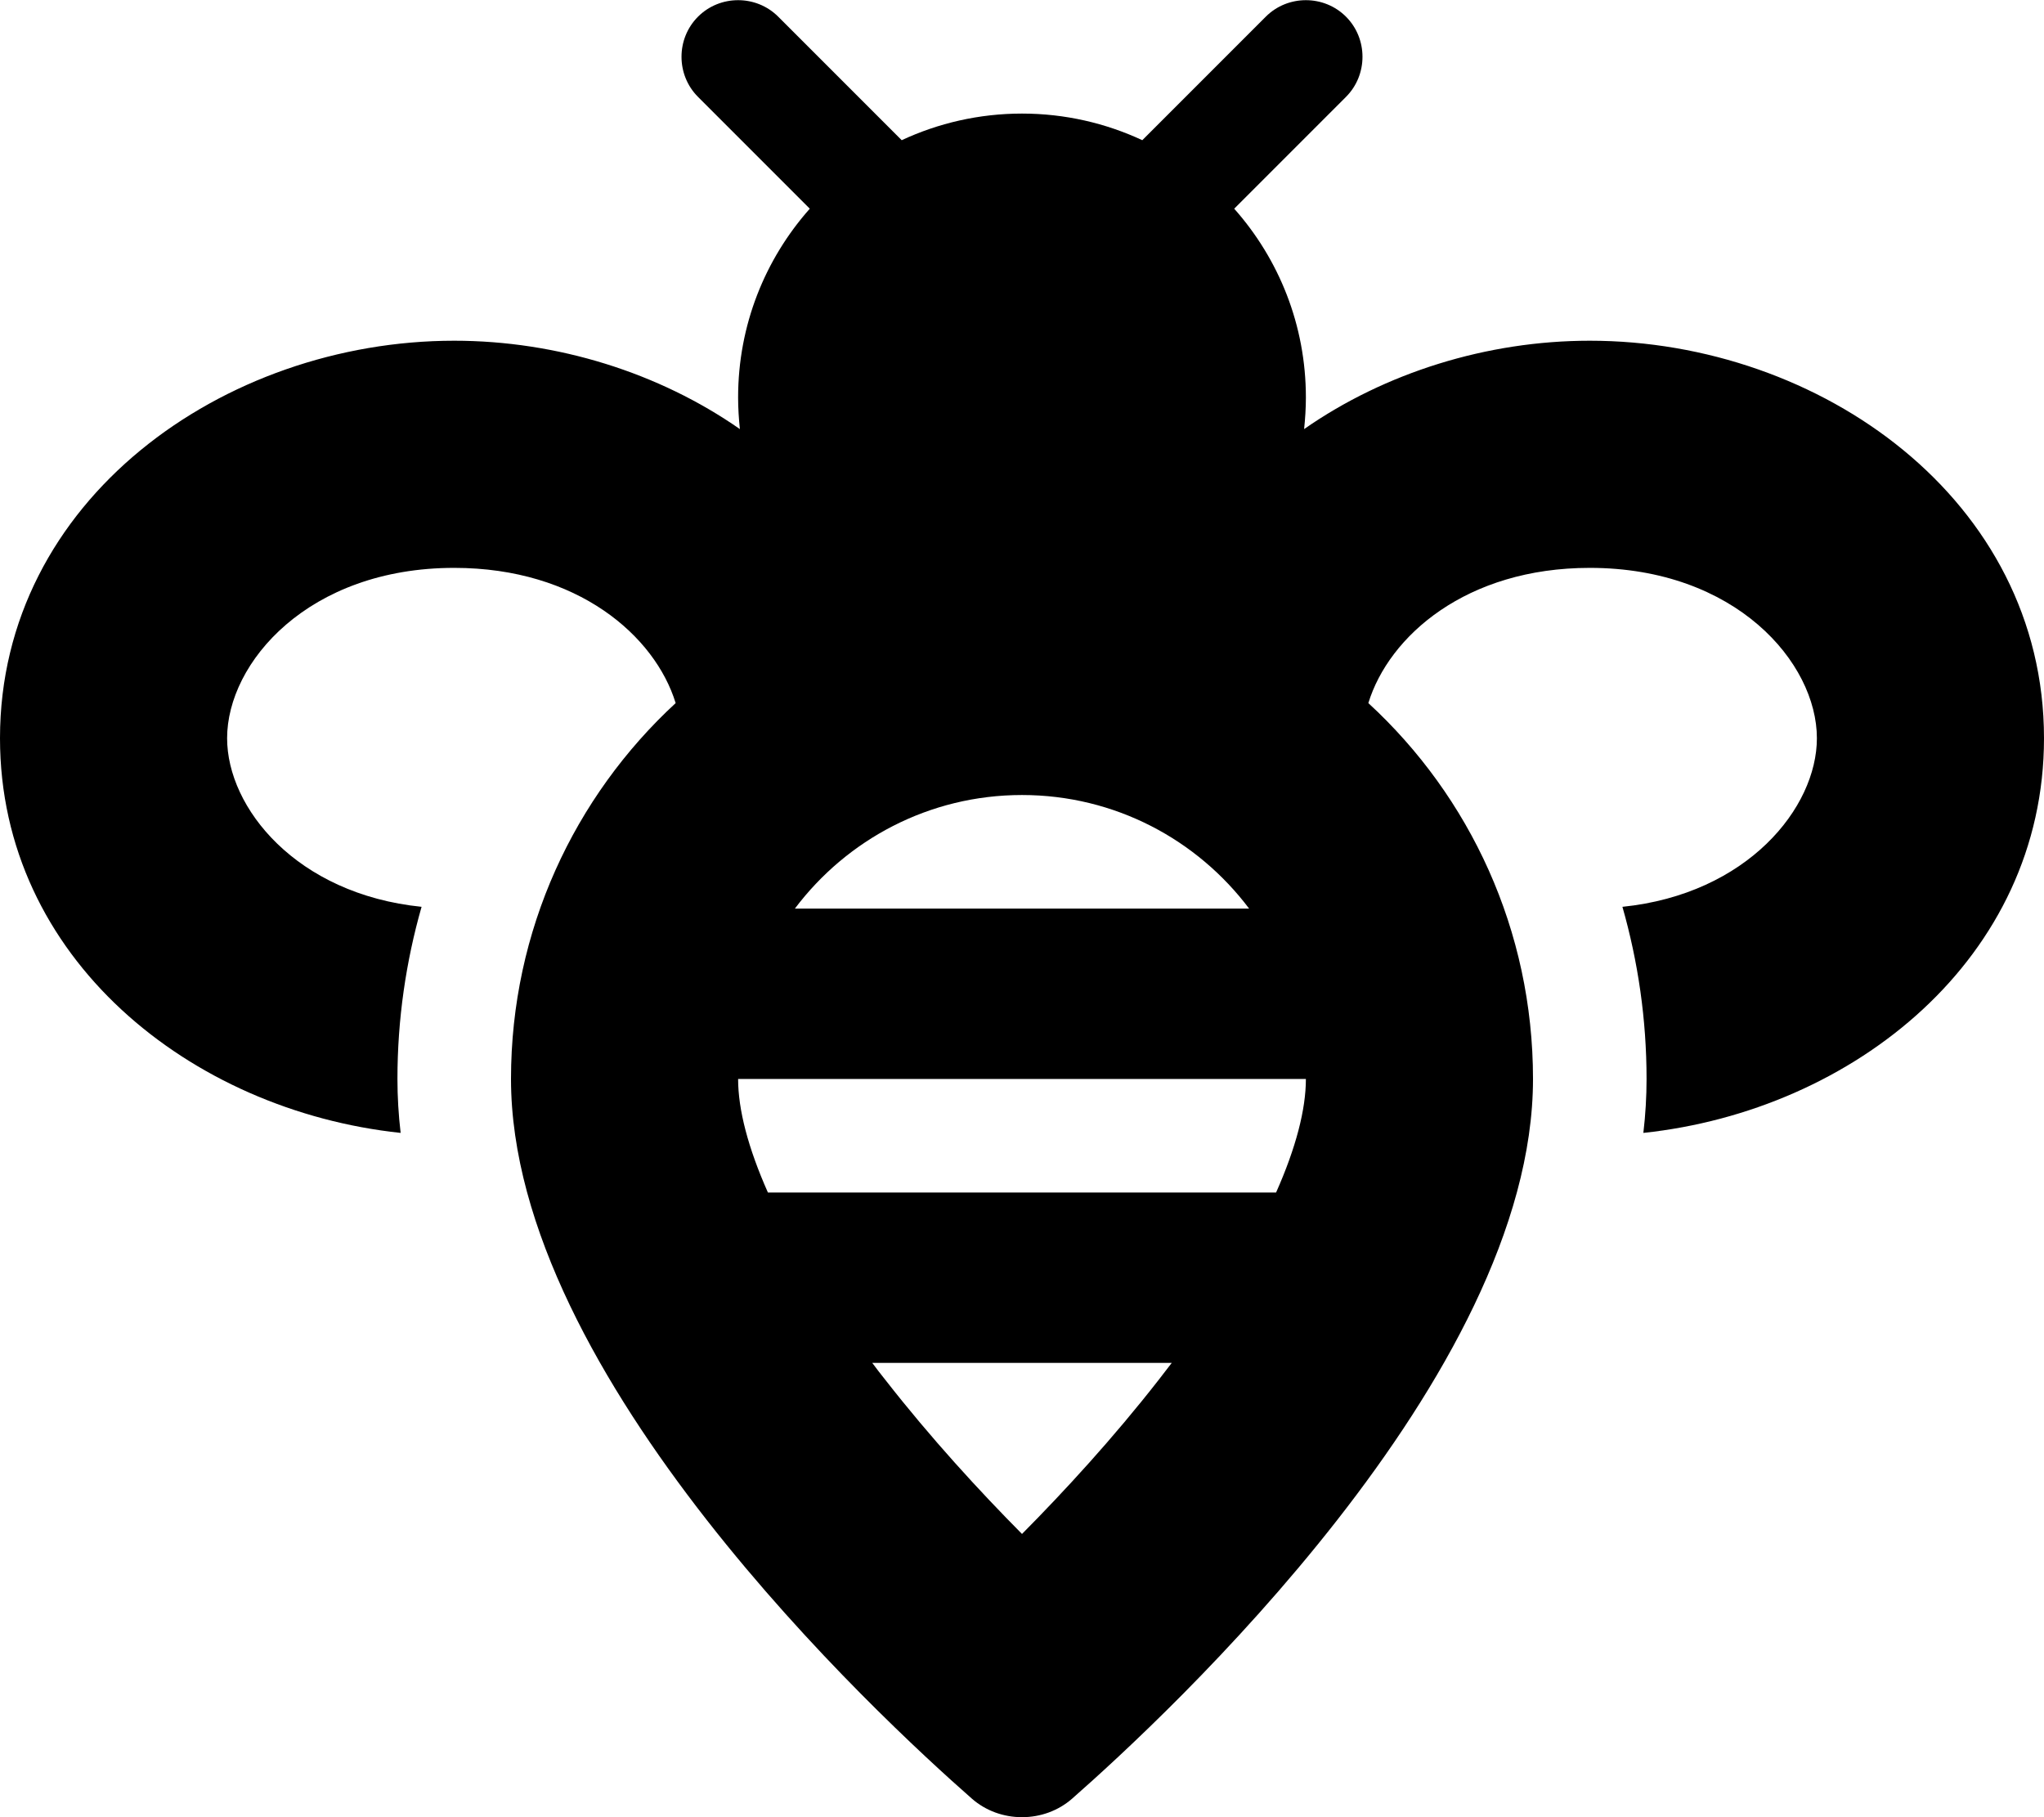 <svg fill="currentColor" xmlns="http://www.w3.org/2000/svg" viewBox="0 0 576 512"><!--! Font Awesome Pro 6.2.0 by @fontawesome - https://fontawesome.com License - https://fontawesome.com/license (Commercial License) Copyright 2022 Fonticons, Inc. --><path d="M196.7 4.7c6.2-6.2 16.4-6.2 22.6 0l34.8 34.8C264.4 34.7 275.9 32 288 32s23.6 2.7 33.9 7.5L356.7 4.7c6.2-6.2 16.4-6.2 22.6 0s6.2 16.4 0 22.6L347.8 58.8C360.4 73 368 91.6 368 112c0 3-.2 6-.5 8.9C390.3 105 419 96 448 96c65 0 128 44.9 128 112c0 61.9-53.6 104.9-112.9 111.2c.6-5.1 .9-10.2 .9-15.2c0-16.8-2.4-33.1-6.8-48.5c35.2-3.6 54.8-27.9 54.8-47.5c0-21.3-22.9-48-64-48c-34.8 0-56.6 19.2-62.4 38.1c28.6 26.3 46.4 64 46.4 105.9c0 83.8-103.6 179.7-129.9 202.8c-3.9 3.4-8.9 5.2-14.1 5.2s-10.2-1.8-14.1-5.2C247.6 483.7 144 387.8 144 304c0-41.9 17.9-79.6 46.4-105.9C184.6 179.2 162.8 160 128 160c-41.1 0-64 26.7-64 48c0 19.6 19.5 43.9 54.8 47.5c-4.4 15.4-6.8 31.7-6.8 48.5c0 5 .3 10.1 .9 15.2C53.6 312.9 0 269.9 0 208C0 140.9 63 96 128 96c29 0 57.7 9 80.5 24.9c-.3-2.9-.5-5.9-.5-8.9c0-20.4 7.6-39 20.2-53.2L196.7 27.3c-6.2-6.2-6.2-16.4 0-22.6zm52.8 384.1c12.8 16.4 26.5 31.3 38.5 43.4c12-12.1 25.7-27 38.5-43.4c1.2-1.6 2.5-3.2 3.7-4.8H245.8c1.2 1.6 2.4 3.2 3.7 4.8zM359.6 336c5.6-12.6 8.4-23.4 8.4-32H208c0 8.6 2.8 19.4 8.4 32H359.6zM352 256c-14.6-19.4-37.8-32-64-32s-49.4 12.6-64 32H352z"/></svg>